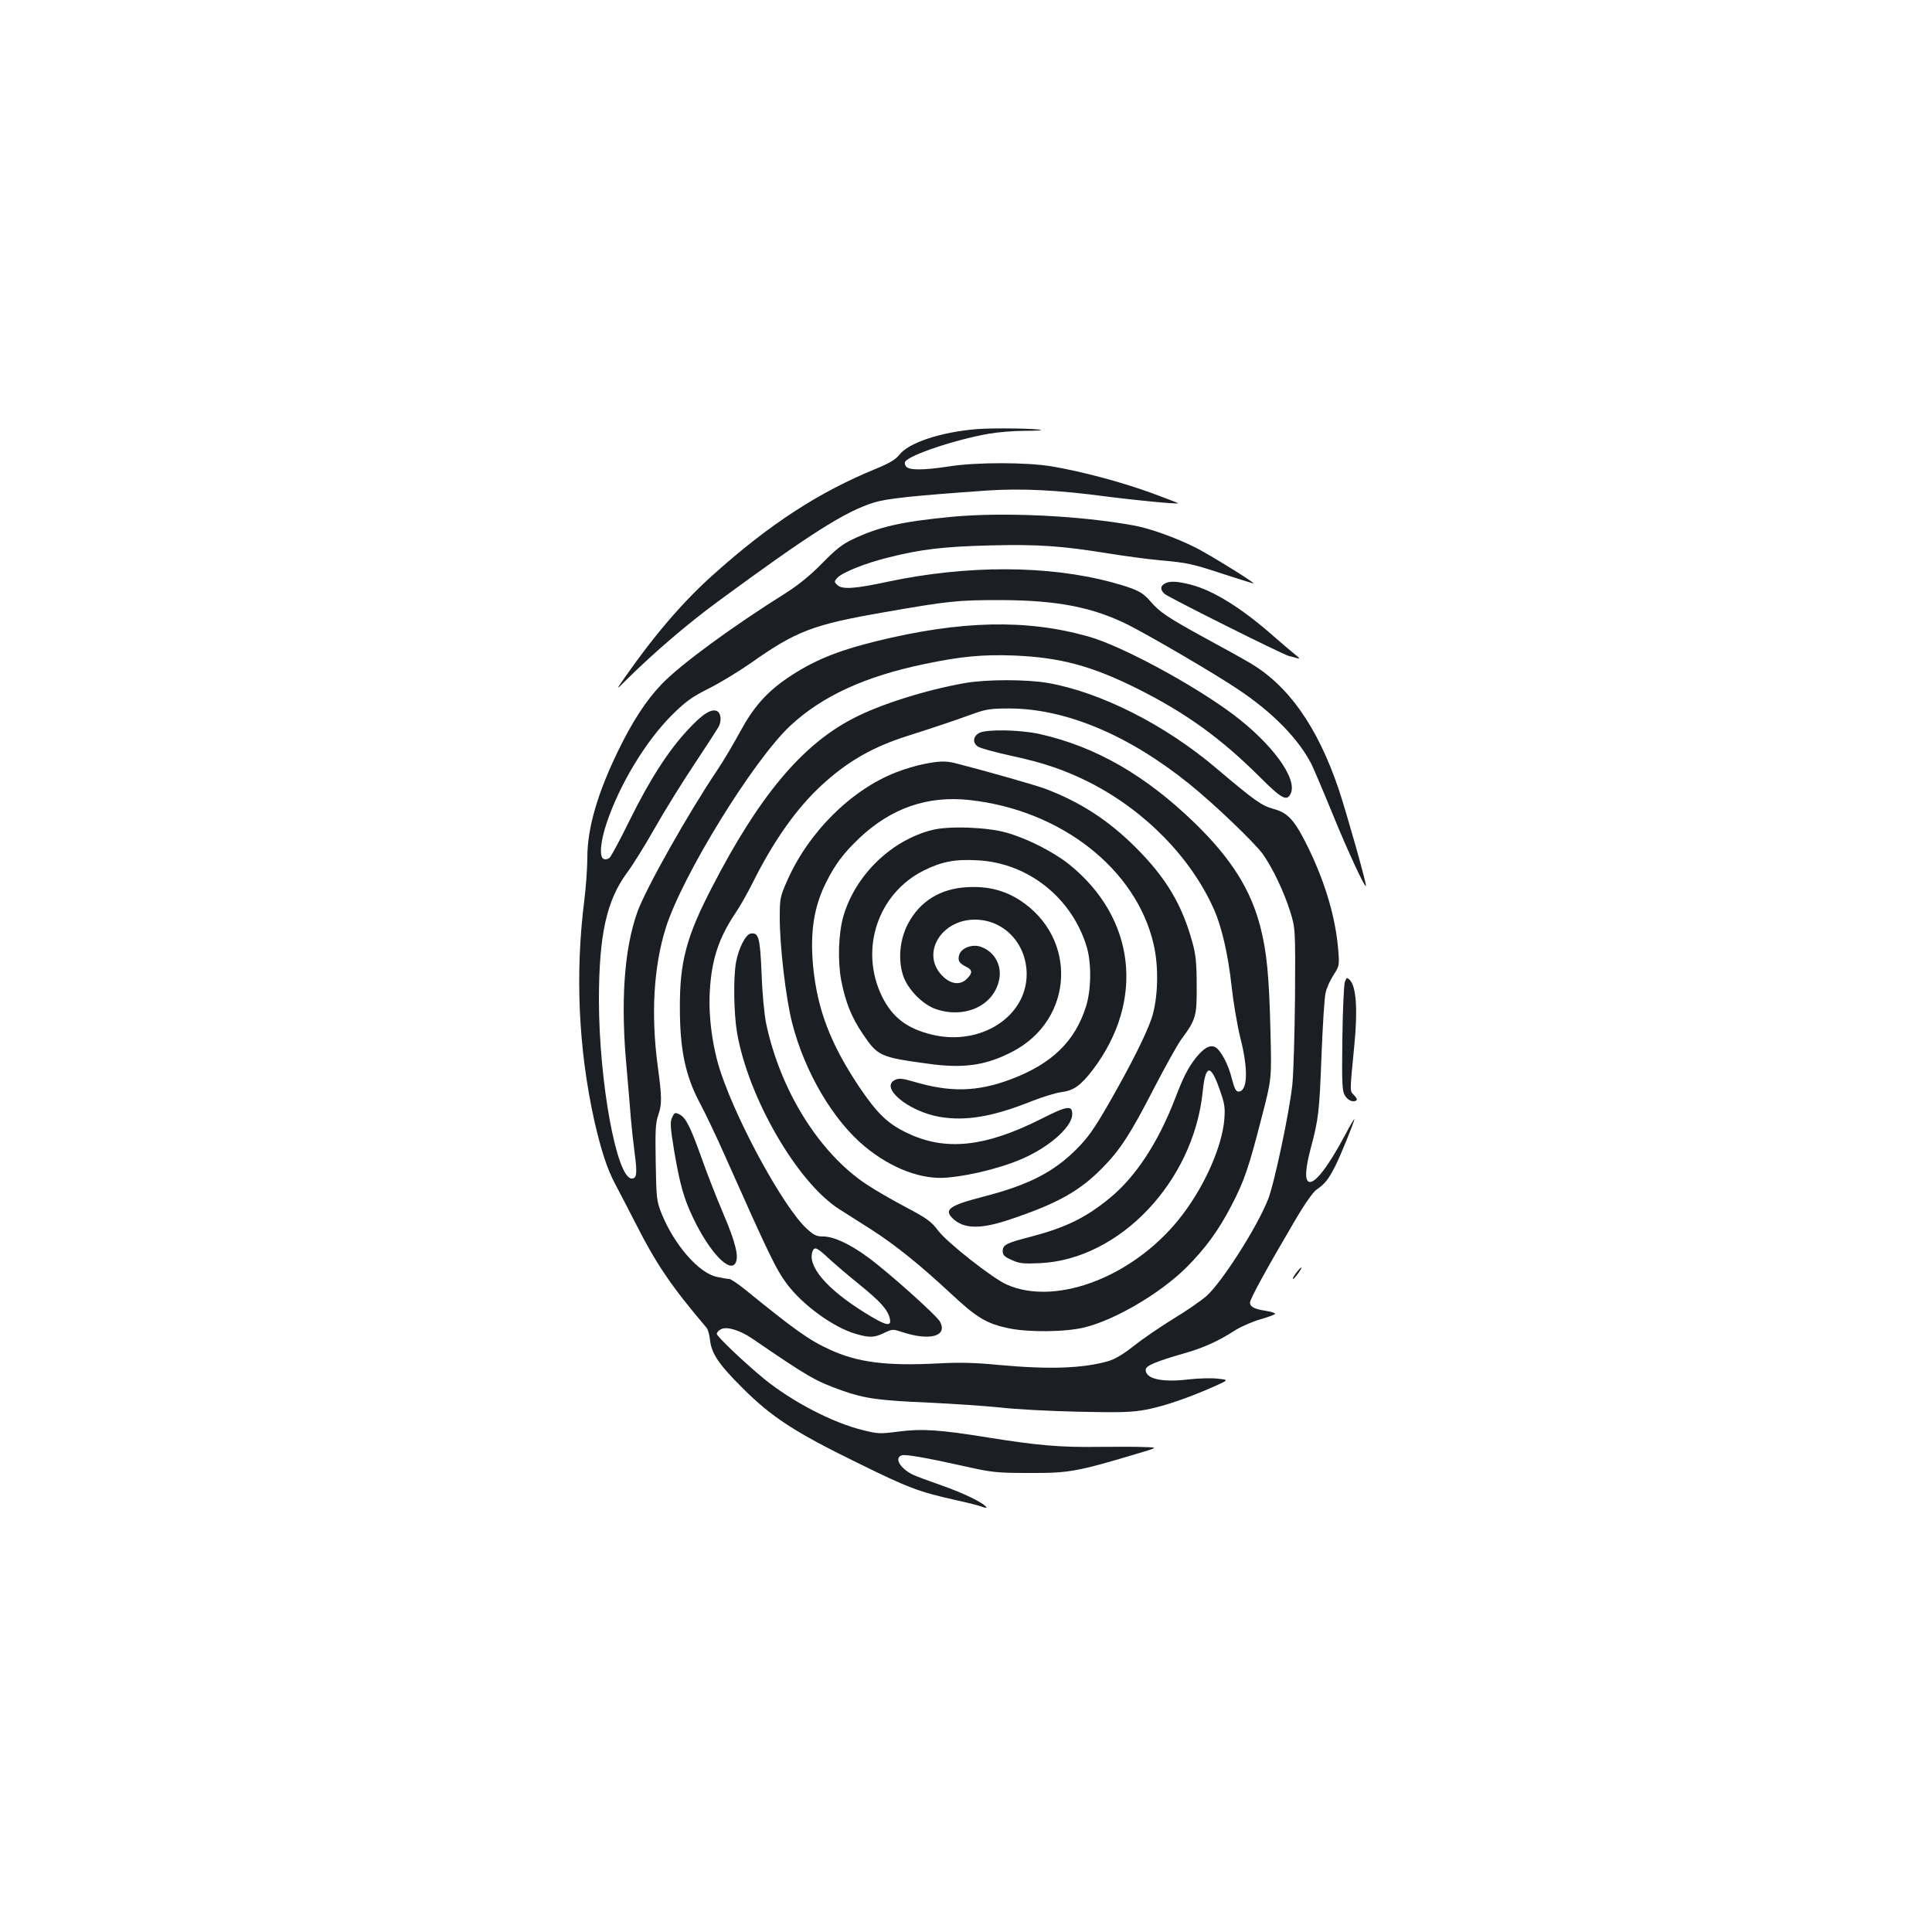 <?xml version="1.0" standalone="no"?>
<!DOCTYPE svg PUBLIC "-//W3C//DTD SVG 20010904//EN"
 "http://www.w3.org/TR/2001/REC-SVG-20010904/DTD/svg10.dtd">
<svg version="1.0" xmlns="http://www.w3.org/2000/svg"
 width="1000pt" height="1000pt" viewBox="0 0 1000 1000"
 preserveAspectRatio="xMidYMid meet">
<g transform="translate(0,1000) scale(0.1,-0.1)"
fill="#1b1f23" stroke="none">
<path d="M5057 7779 c-187 -15 -355 -71 -402 -133 -19 -24 -50 -43 -118 -71
-299 -122 -554 -288 -847 -551 -152 -136 -300 -307 -455 -529 -49 -70 -49 -70
11 -10 138 136 306 281 469 401 477 351 662 468 809 513 68 21 201 35 585 62
176 12 367 3 626 -32 150 -19 357 -39 363 -34 1 1 -60 25 -137 53 -153 56
-362 112 -517 138 -131 22 -393 22 -531 0 -130 -20 -206 -21 -223 -1 -6 8 -9
19 -5 25 21 35 261 115 433 145 46 8 128 15 180 15 52 0 93 2 91 4 -10 8 -243
12 -332 5z"/>
<path d="M4926 7325 c-260 -25 -376 -51 -516 -118 -49 -23 -87 -53 -155 -123
-62 -63 -121 -111 -190 -155 -275 -172 -546 -371 -641 -471 -79 -82 -151 -193
-224 -343 -108 -222 -160 -402 -160 -555 0 -52 -7 -149 -15 -215 -49 -383 -31
-775 51 -1145 35 -154 67 -252 109 -330 19 -36 68 -130 109 -210 104 -205 184
-322 362 -531 8 -8 16 -37 19 -64 7 -70 45 -127 169 -250 150 -150 270 -228
591 -385 266 -131 318 -151 510 -194 61 -13 123 -29 138 -35 16 -6 26 -7 22
-2 -13 22 -118 73 -230 112 -66 23 -133 48 -150 56 -66 33 -97 85 -59 100 19
7 123 -11 334 -58 134 -30 159 -33 330 -33 202 -1 245 7 550 98 115 34 115 34
45 36 -38 2 -146 2 -240 1 -197 -3 -319 8 -574 49 -248 40 -341 46 -462 30
-92 -12 -105 -12 -184 8 -156 38 -366 148 -510 265 -102 84 -245 220 -245 233
0 8 11 19 24 25 30 14 97 -7 159 -49 292 -200 327 -220 467 -270 117 -41 190
-51 450 -62 124 -6 288 -17 365 -25 77 -9 259 -19 405 -22 223 -5 279 -3 354
11 93 18 218 61 349 119 78 35 78 35 20 41 -32 4 -101 2 -153 -4 -137 -16
-220 3 -220 50 0 21 50 42 202 86 98 28 174 62 262 119 29 18 87 44 129 56 43
12 77 25 77 29 0 4 -21 11 -47 15 -60 9 -83 21 -83 43 0 18 84 172 230 420 52
89 96 152 115 165 41 28 61 52 94 117 29 56 101 234 101 247 0 5 -22 -33 -48
-82 -87 -163 -156 -253 -187 -242 -22 9 -19 66 9 172 41 153 45 191 56 480 6
154 15 300 21 325 5 25 24 67 41 93 30 46 31 51 25 126 -13 167 -65 345 -152
526 -72 148 -106 187 -183 208 -62 17 -96 41 -297 211 -265 225 -598 393 -871
441 -112 19 -315 19 -427 0 -205 -36 -443 -111 -582 -184 -265 -137 -488 -404
-730 -874 -132 -254 -167 -386 -166 -622 0 -220 29 -357 107 -501 24 -45 82
-166 128 -270 226 -508 263 -585 320 -661 83 -110 241 -224 355 -257 72 -21
96 -20 148 5 41 20 45 20 90 5 145 -48 238 -23 199 52 -16 32 -268 257 -373
334 -92 68 -178 108 -231 108 -36 0 -49 6 -88 42 -116 107 -353 538 -443 806
-43 128 -65 291 -57 422 9 164 47 278 136 409 21 31 58 97 84 148 108 218 228
388 357 507 136 126 269 202 459 261 126 40 227 74 335 113 59 21 87 25 180
25 291 -1 616 -137 930 -390 127 -102 333 -299 380 -362 50 -70 109 -192 142
-296 28 -90 28 -90 26 -445 -2 -195 -8 -400 -14 -455 -15 -142 -94 -515 -126
-594 -58 -146 -238 -427 -318 -499 -30 -26 -108 -80 -175 -120 -66 -41 -157
-103 -201 -138 -54 -43 -98 -69 -132 -79 -133 -38 -304 -44 -567 -20 -121 12
-205 14 -315 8 -266 -14 -417 5 -561 72 -107 49 -177 99 -442 314 -35 28 -70
51 -77 51 -8 0 -37 5 -65 11 -93 20 -219 164 -285 326 -26 65 -28 77 -31 266
-3 162 -1 206 13 245 20 58 19 94 -3 257 -35 264 -21 511 42 712 85 271 455
871 646 1048 165 153 386 254 693 318 191 40 302 50 464 44 241 -10 403 -54
641 -173 249 -125 429 -255 629 -454 115 -115 142 -130 162 -87 35 77 -95 256
-298 409 -204 153 -577 355 -748 403 -319 91 -661 84 -1100 -24 -206 -51 -327
-101 -460 -191 -109 -75 -175 -150 -244 -277 -33 -61 -86 -151 -119 -200 -152
-226 -368 -610 -412 -731 -70 -193 -89 -470 -56 -817 8 -88 17 -200 21 -250 4
-49 13 -132 20 -184 14 -105 11 -131 -15 -131 -78 0 -169 498 -170 920 0 340
39 518 145 662 30 40 94 143 142 228 48 85 140 234 204 330 64 96 121 185 128
197 17 32 13 71 -7 82 -29 15 -76 -14 -153 -98 -99 -106 -196 -256 -300 -467
-49 -100 -96 -187 -104 -194 -8 -7 -22 -10 -30 -6 -24 9 -18 88 15 186 67 200
203 425 339 560 72 71 103 93 191 137 58 29 156 89 219 133 231 163 320 197
676 259 347 61 392 65 615 65 294 -1 478 -37 663 -130 119 -61 445 -251 565
-332 179 -119 314 -257 381 -389 11 -23 59 -135 106 -250 80 -197 175 -401
175 -377 0 23 -102 383 -141 499 -110 325 -262 540 -465 657 -44 26 -152 85
-240 133 -180 99 -221 126 -271 184 -40 47 -71 62 -198 97 -330 89 -749 90
-1160 3 -171 -37 -237 -41 -261 -17 -17 16 -17 18 0 37 25 28 145 76 262 105
170 43 288 57 530 63 249 6 366 -2 614 -42 80 -13 199 -29 264 -35 144 -13
164 -17 340 -75 77 -25 142 -45 144 -45 14 0 -224 147 -298 185 -104 52 -237
100 -321 115 -283 52 -678 70 -943 45z m-635 -3840 c33 -30 104 -91 159 -135
106 -86 144 -128 155 -172 12 -48 -17 -42 -128 27 -200 124 -300 243 -271 319
10 25 23 19 85 -39z"/>
<path d="M6028 6979 c-23 -13 -23 -32 0 -53 22 -19 604 -310 642 -321 14 -3
34 -9 45 -12 14 -4 12 1 -10 18 -16 13 -64 53 -105 89 -169 150 -317 243 -437
274 -70 18 -110 20 -135 5z"/>
<path d="M5070 6207 c-34 -17 -38 -52 -7 -72 13 -8 89 -29 167 -46 173 -37
283 -75 412 -140 287 -147 523 -389 642 -657 41 -94 73 -235 91 -399 9 -82 29
-201 45 -265 42 -164 38 -278 -10 -278 -13 0 -21 17 -34 67 -18 74 -57 147
-86 163 -27 14 -59 -4 -100 -55 -40 -51 -63 -95 -107 -209 -88 -230 -206 -409
-340 -518 -123 -101 -226 -151 -403 -198 -132 -34 -150 -43 -150 -76 0 -20 9
-29 47 -46 40 -18 60 -20 147 -16 412 20 793 422 841 886 14 141 40 147 85 21
29 -81 32 -100 27 -163 -11 -136 -97 -335 -214 -490 -237 -316 -650 -481 -912
-365 -73 32 -308 217 -355 279 -36 48 -58 64 -168 122 -70 37 -162 90 -205
119 -245 164 -445 486 -518 834 -9 45 -20 157 -23 256 -8 187 -15 213 -56 207
-26 -4 -62 -73 -76 -147 -15 -79 -12 -266 5 -367 59 -338 312 -774 528 -912
34 -22 107 -68 162 -103 127 -81 256 -185 415 -333 136 -127 186 -157 300
-181 105 -22 298 -20 396 5 159 40 390 176 525 310 98 98 166 191 233 320 66
127 89 194 156 455 52 200 52 200 46 442 -7 292 -19 412 -51 540 -50 198 -152
359 -341 543 -256 248 -514 396 -804 461 -100 22 -272 25 -310 6z"/>
<path d="M4780 6045 c-36 -7 -100 -26 -143 -43 -233 -91 -455 -312 -565 -566
-33 -74 -36 -89 -36 -181 -1 -144 31 -421 64 -549 64 -253 212 -505 377 -641
138 -114 296 -173 428 -160 139 13 314 60 420 113 127 63 225 156 225 215 0
48 -26 44 -164 -26 -289 -145 -494 -166 -691 -71 -101 48 -154 100 -247 237
-149 223 -217 401 -239 622 -17 179 3 311 68 440 47 93 89 149 172 228 165
155 353 220 570 196 473 -52 862 -357 952 -746 28 -120 23 -282 -10 -383 -30
-87 -107 -241 -221 -440 -77 -134 -109 -179 -170 -240 -117 -117 -248 -184
-477 -243 -181 -47 -210 -68 -160 -115 57 -54 145 -55 297 -3 242 81 358 146
475 265 93 94 146 176 269 415 57 110 119 221 138 248 79 107 83 122 82 283 0
115 -5 161 -22 222 -54 196 -135 332 -291 489 -143 143 -288 237 -470 306 -53
20 -325 97 -471 134 -46 11 -81 10 -160 -6z"/>
<path d="M4825 5704 c-211 -53 -396 -232 -459 -444 -26 -88 -31 -230 -12 -334
22 -113 54 -193 112 -278 77 -114 90 -120 332 -153 189 -27 305 -10 443 62
319 166 338 589 37 784 -80 51 -166 73 -271 67 -139 -7 -245 -72 -307 -189
-43 -81 -53 -186 -25 -270 24 -70 101 -149 169 -172 146 -50 292 14 325 141
22 79 -19 157 -94 182 -45 15 -102 -8 -111 -45 -7 -28 1 -41 37 -59 33 -16 34
-32 4 -62 -36 -36 -87 -29 -132 20 -105 113 -1 286 173 286 150 0 267 -123
268 -281 1 -220 -237 -374 -487 -315 -131 31 -208 89 -262 199 -118 242 -22
532 216 651 92 46 163 60 279 53 262 -13 491 -196 566 -452 24 -84 22 -220 -5
-305 -57 -180 -176 -296 -388 -376 -175 -66 -315 -69 -506 -12 -54 16 -74 18
-93 9 -84 -38 67 -164 230 -192 136 -23 275 1 478 82 56 22 124 43 151 46 64
8 101 34 165 118 269 357 219 785 -124 1061 -80 64 -217 134 -324 164 -100 29
-299 36 -385 14z"/>
<path d="M6961 4918 c-5 -14 -11 -146 -13 -294 -3 -245 -1 -272 15 -297 16
-25 45 -35 59 -21 4 3 -3 15 -14 26 -22 22 -22 10 2 258 18 183 10 305 -24
338 -14 14 -16 13 -25 -10z"/>
<path d="M3478 4214 c-10 -21 -8 -53 11 -168 30 -177 50 -249 101 -355 82
-170 185 -280 216 -230 20 32 2 106 -60 252 -36 84 -88 217 -116 297 -55 154
-80 204 -110 220 -26 14 -29 13 -42 -16z"/>
<path d="M6718 3423 c-19 -23 -31 -43 -24 -43 2 0 14 14 26 30 23 33 22 40 -2
13z"/>
</g>
</svg>

